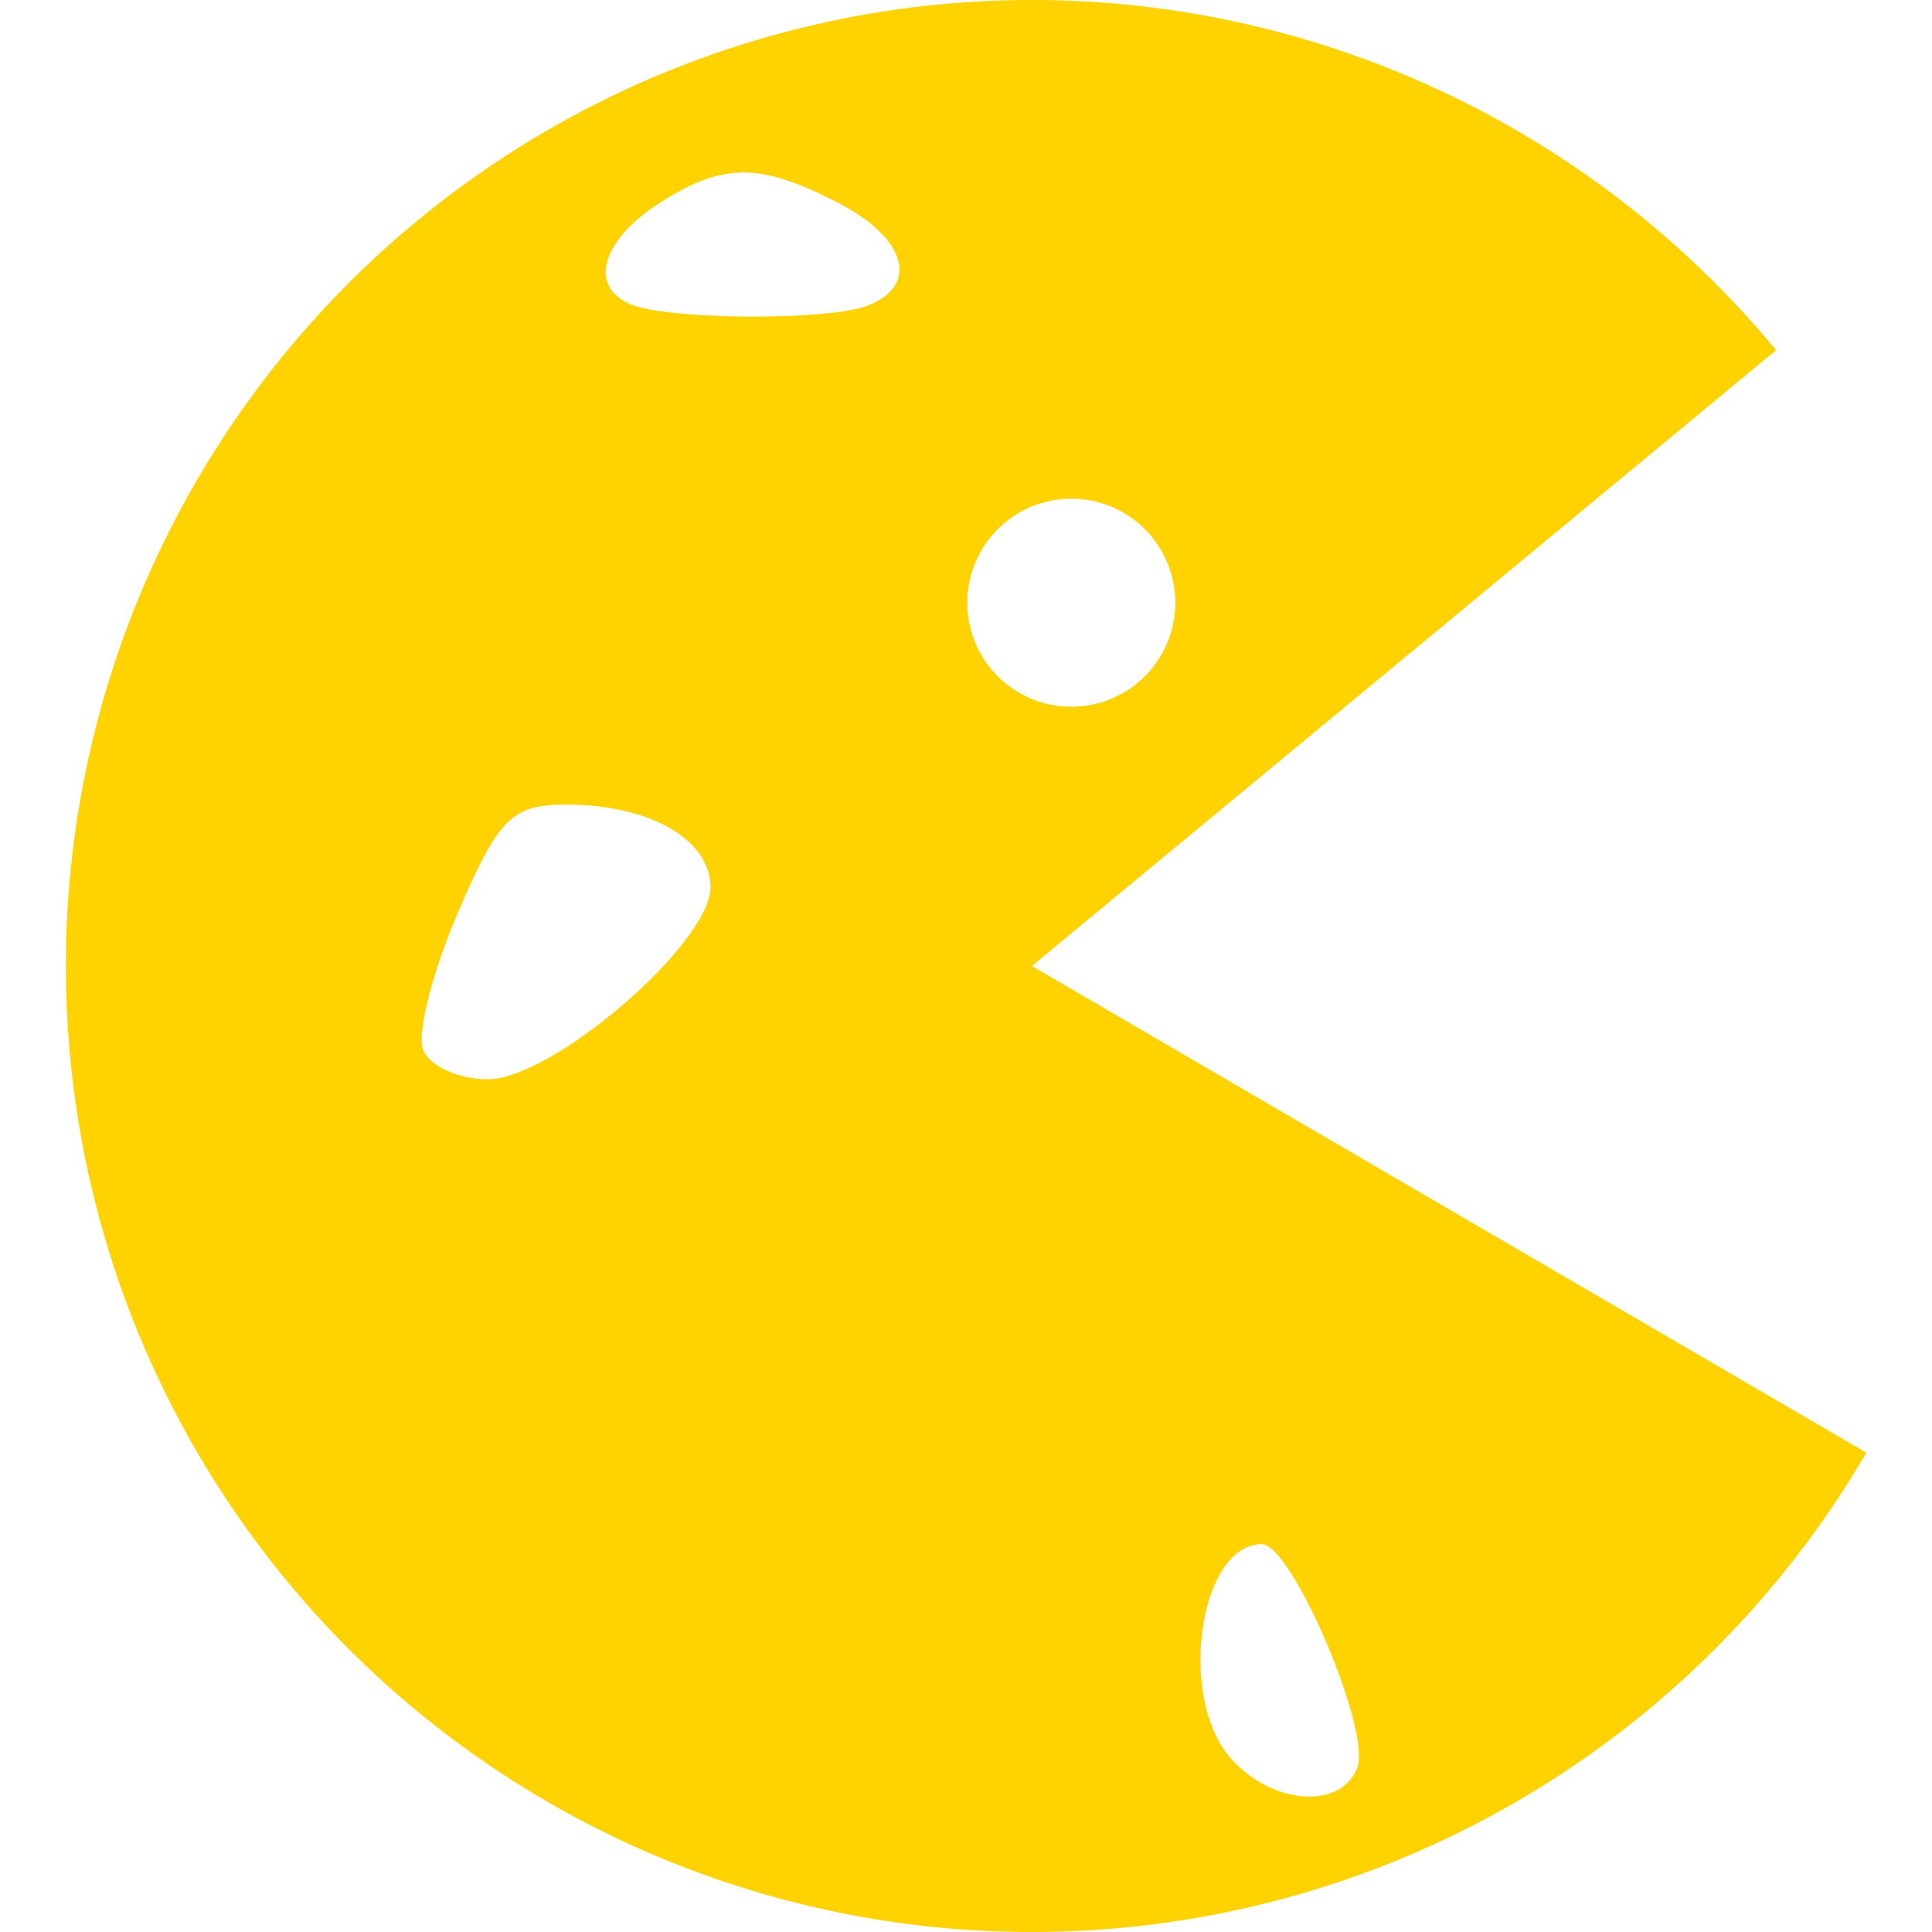 <svg xmlns="http://www.w3.org/2000/svg" fill="none" viewBox="0 0 32 32"><g clip-path="url(#a)"><path fill="#FFD200" d="M17.078 0a16 16 0 1 0 13.834 24.061L17.092 16 29.418 5.8A16 16 0 0 0 17.078 0Zm-4.784 2.857c.453-.004.934.164 1.59.504 1.13.583 1.351 1.37.48 1.703-.649.25-3.276.236-3.909-.02-.701-.283-.507-1.041.427-1.653.536-.351.96-.528 1.412-.534ZM17.73 8.26h.029a1.723 1.723 0 1 1-.03 0Zm-8.346 5.067c1.378 0 2.384.578 2.384 1.37 0 .926-2.614 3.179-3.688 3.179-.486 0-.969-.221-1.072-.49-.104-.271.156-1.294.579-2.275.673-1.568.893-1.784 1.797-1.784ZM20.9 25.576c.496 0 1.816 3.088 1.582 3.7-.268.699-1.395.623-2.086-.14-.901-.996-.538-3.56.504-3.56Z"/></g><defs><clipPath id="a"><path fill="#fff" d="M0 0h32v32H0z"/></clipPath></defs></svg>
